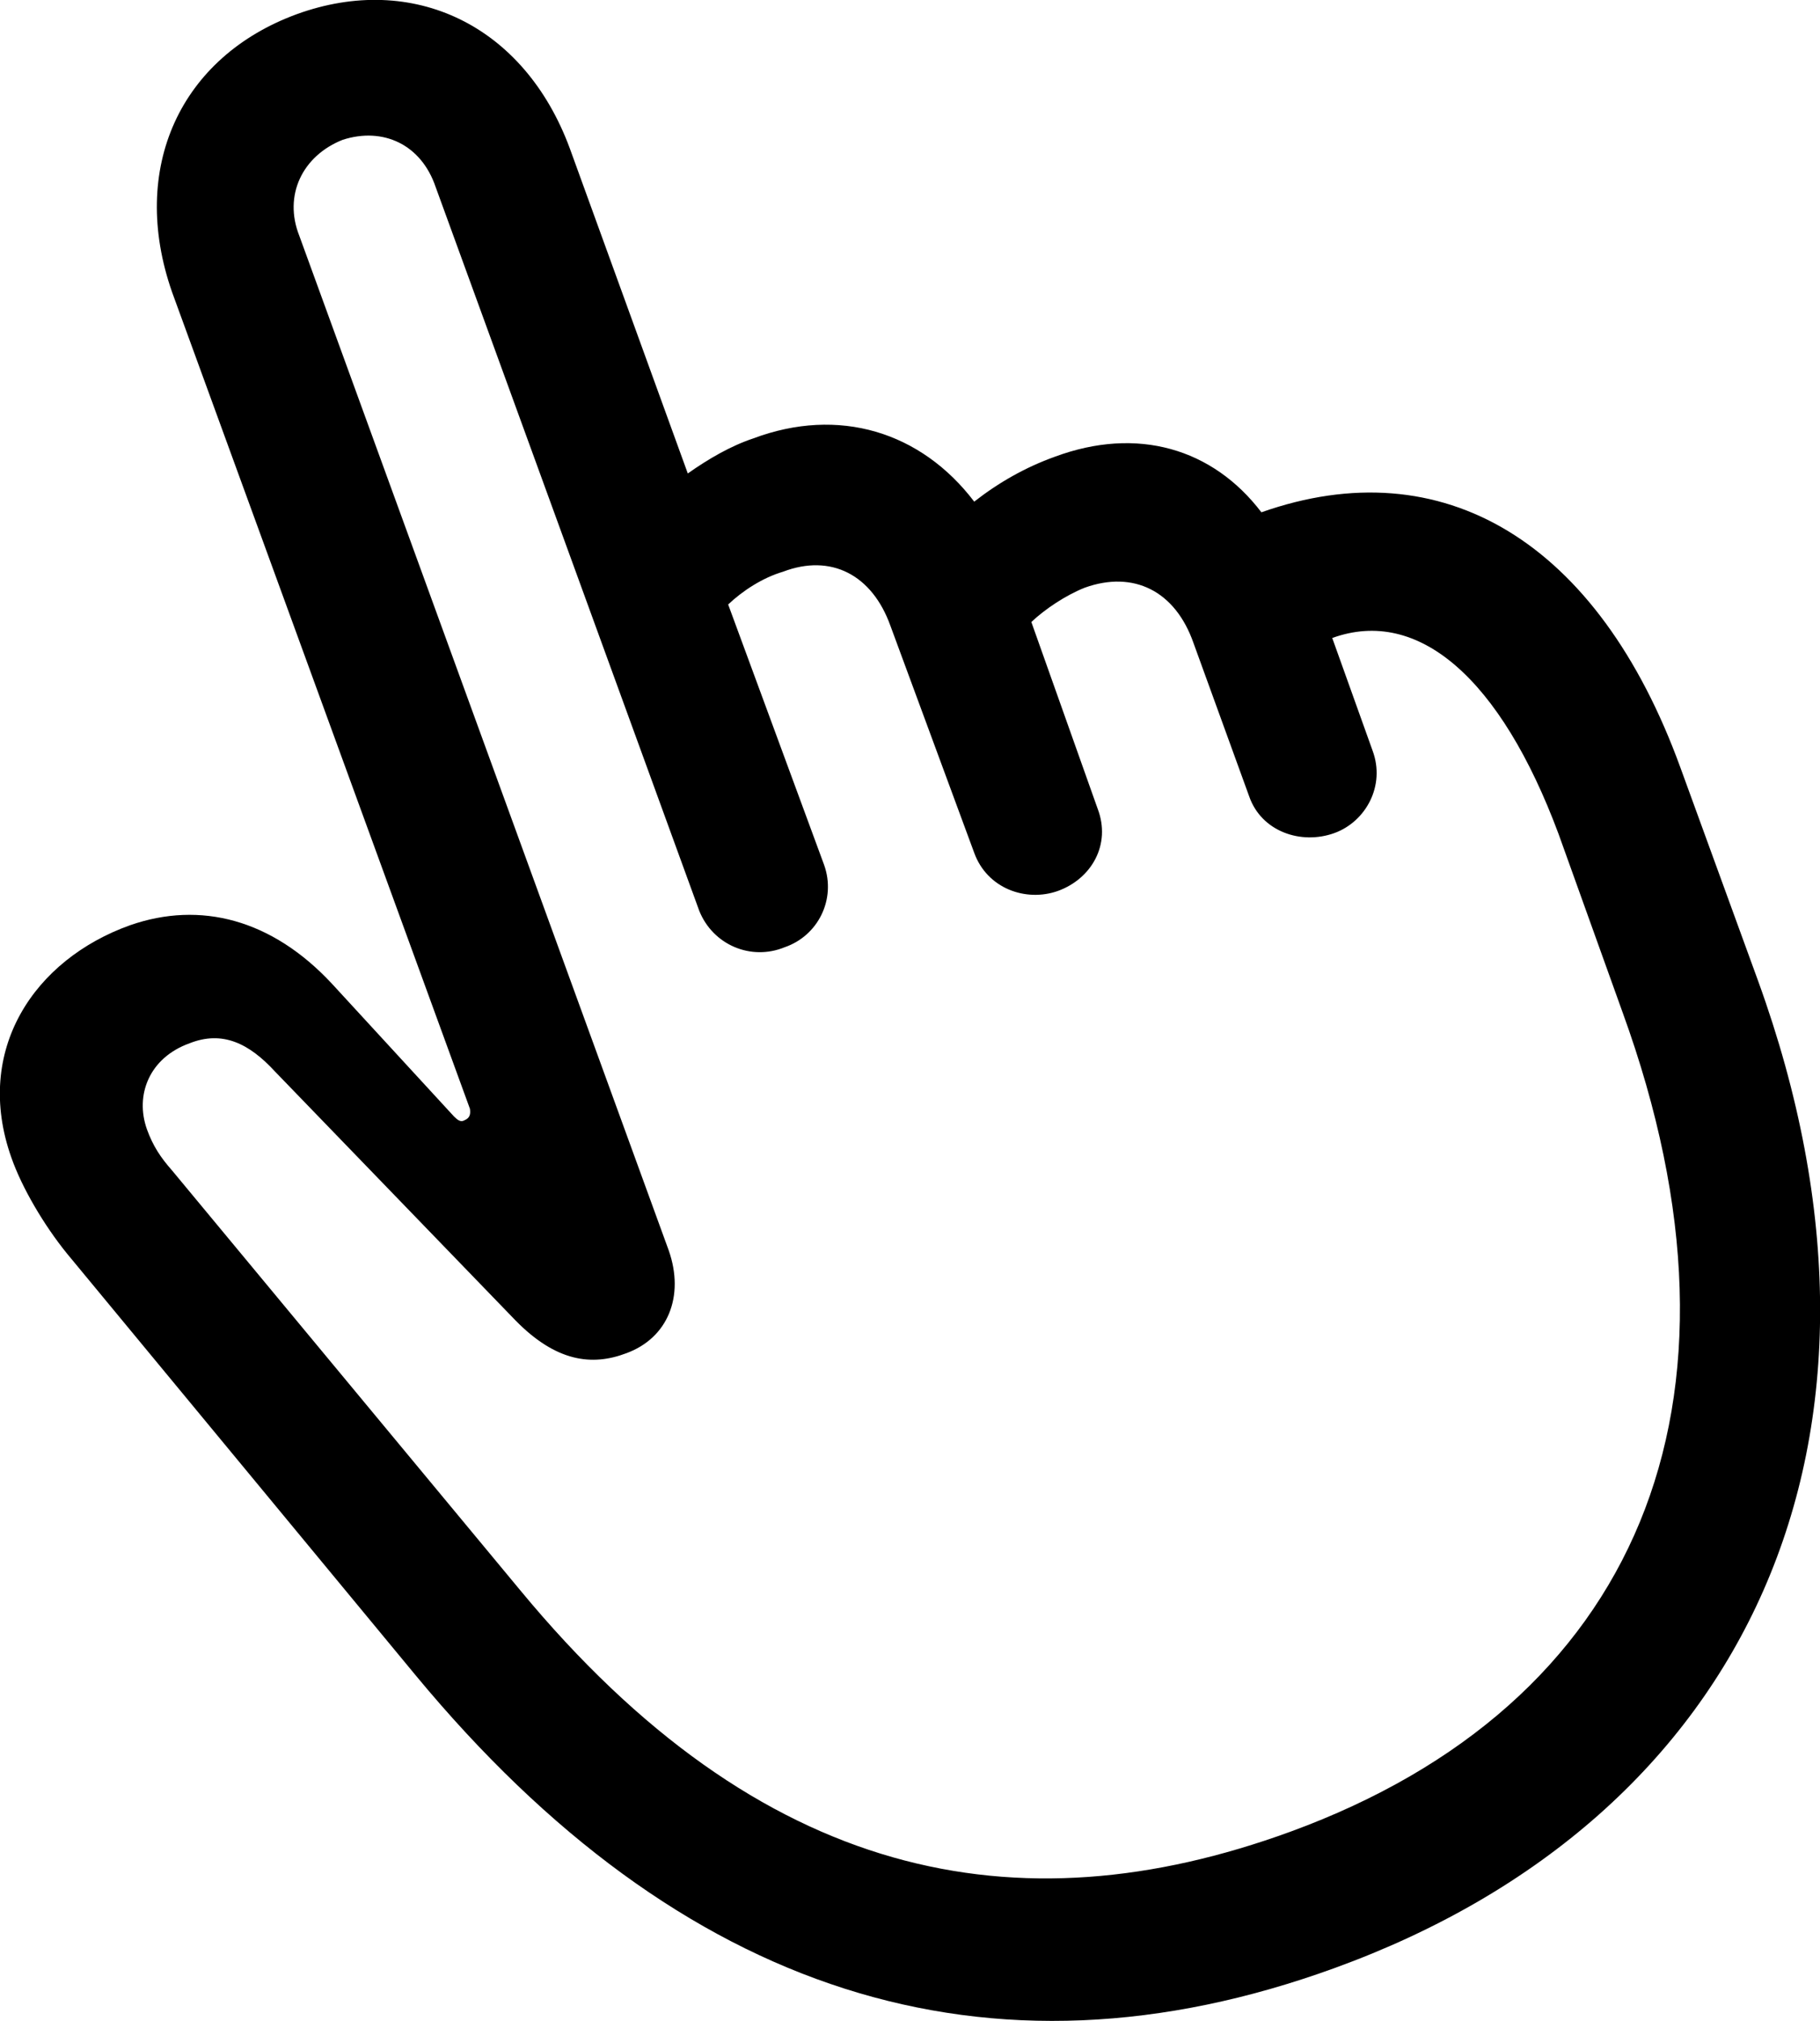 <svg viewBox="0 0 23.892 26.53" xmlns="http://www.w3.org/2000/svg"><path d="M17.519 25.835C22.949 23.865 25.259 18.885 23.079 12.875L22.059 10.075C20.979 7.105 18.939 5.885 16.559 6.725C15.919 5.885 14.929 5.595 13.849 5.995C13.459 6.135 13.109 6.335 12.789 6.585C12.089 5.665 11.009 5.335 9.889 5.755C9.589 5.855 9.299 6.025 9.029 6.215L7.479 1.945C6.879 0.325 5.419 -0.365 3.899 0.185C2.369 0.745 1.689 2.205 2.259 3.835L6.169 14.555C6.179 14.625 6.169 14.675 6.099 14.705C6.049 14.735 6.009 14.705 5.959 14.655L4.359 12.915C3.569 12.065 2.629 11.825 1.709 12.145C0.449 12.595 -0.351 13.785 0.149 15.195C0.289 15.595 0.579 16.085 0.879 16.455L5.459 21.995C8.929 26.185 12.979 27.485 17.519 25.835ZM16.939 24.045C13.349 25.355 9.979 24.685 6.829 20.875L2.259 15.365C2.109 15.195 2.009 15.045 1.929 14.825C1.769 14.375 1.959 13.885 2.489 13.695C2.919 13.525 3.269 13.695 3.609 14.065L6.769 17.335C7.299 17.875 7.769 17.935 8.219 17.765C8.769 17.565 8.989 17.015 8.779 16.415L3.929 3.095C3.719 2.565 3.969 2.045 4.499 1.835C5.029 1.665 5.529 1.895 5.719 2.455L9.179 11.955C9.359 12.405 9.859 12.615 10.299 12.435C10.739 12.285 10.979 11.805 10.819 11.355L9.559 7.935C9.749 7.755 10.009 7.585 10.279 7.505C10.909 7.265 11.449 7.545 11.689 8.215L12.789 11.195C12.959 11.665 13.469 11.845 13.889 11.695C14.329 11.535 14.589 11.085 14.409 10.615L13.539 8.165C13.719 7.995 13.989 7.815 14.239 7.715C14.879 7.485 15.429 7.755 15.669 8.445L16.399 10.455C16.559 10.915 17.079 11.095 17.519 10.935C17.929 10.785 18.189 10.315 18.019 9.855L17.489 8.375C18.619 7.965 19.699 8.905 20.459 10.945L21.299 13.285C23.179 18.455 21.479 22.385 16.939 24.045Z" /></svg>
